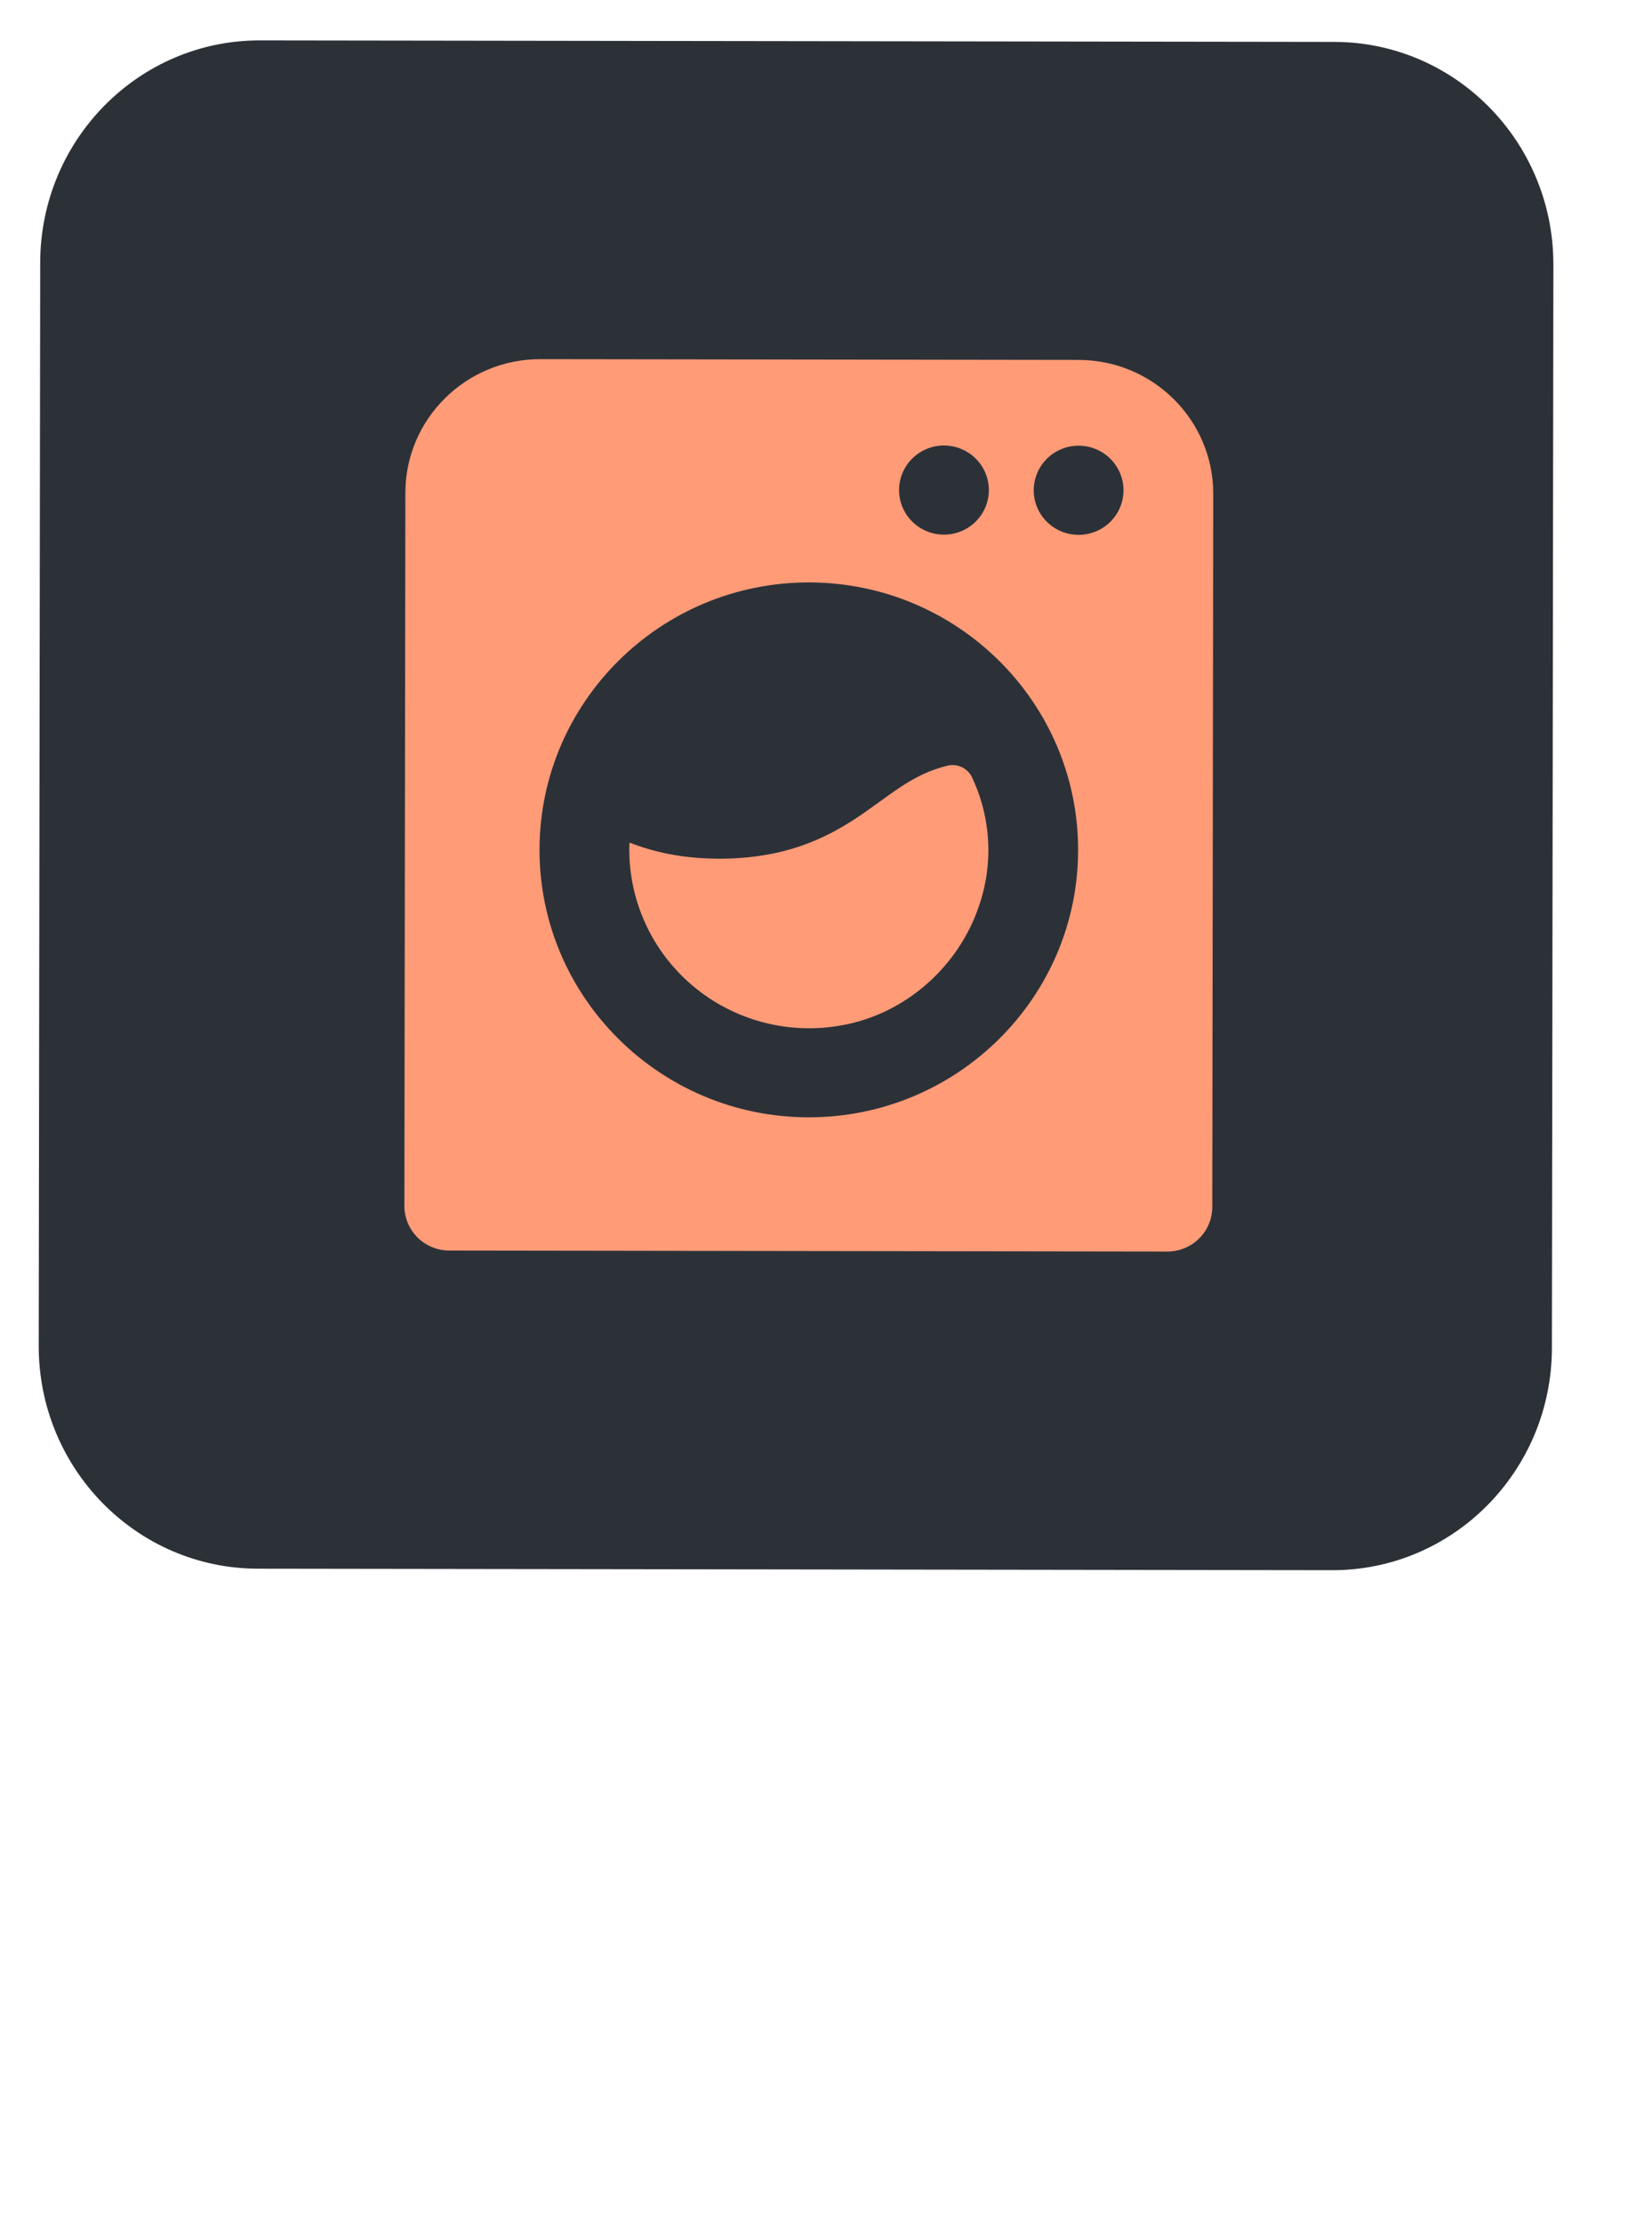 <svg width="171" height="230" viewBox="0 0 172 231" fill="none" xmlns="http://www.w3.org/2000/svg">
<g filter="url(#filter0_d)">
<path d="M138.918 0.189L27.064 0.032C14.446 0.014 4.203 10.37 4.186 23.163L4.032 135.905C4.014 148.697 14.229 159.082 26.847 159.1L138.701 159.257C151.319 159.275 161.562 148.919 161.579 136.126L161.733 23.384C161.751 10.592 151.536 0.207 138.918 0.189Z" fill="#2C3138"/>
<path d="M46.77 125.988L121.539 126.093C122.777 126.095 123.968 125.606 124.845 124.738C125.722 123.869 126.216 122.69 126.218 121.46L126.318 47.227C126.33 39.553 120.049 33.301 112.318 33.29L56.243 33.211C48.514 33.2 42.215 39.437 42.205 47.109L42.103 121.342C42.101 122.572 42.592 123.753 43.468 124.624C44.343 125.495 45.531 125.986 46.77 125.988ZM112.306 42.217C112.921 42.217 113.529 42.337 114.095 42.571C114.662 42.805 115.176 43.148 115.61 43.579C116.042 44.012 116.387 44.524 116.62 45.087C116.855 45.65 116.974 46.252 116.974 46.863C116.972 47.473 116.851 48.075 116.615 48.638C116.38 49.201 116.035 49.71 115.601 50.141C115.167 50.572 114.651 50.912 114.084 51.144C113.515 51.378 112.907 51.496 112.295 51.496C111.054 51.494 109.866 51.003 108.991 50.132C108.116 49.261 107.625 48.08 107.627 46.85C107.63 45.62 108.123 44.438 109 43.57C109.878 42.701 111.068 42.215 112.306 42.217ZM98.287 42.196C98.902 42.198 99.51 42.319 100.076 42.553C100.643 42.787 101.157 43.13 101.591 43.56C102.023 43.991 102.368 44.503 102.601 45.066C102.834 45.629 102.955 46.233 102.955 46.843C102.953 47.452 102.832 48.054 102.596 48.617C102.361 49.18 102.016 49.692 101.582 50.12C101.146 50.551 100.632 50.892 100.063 51.126C99.496 51.357 98.888 51.478 98.276 51.475C97.035 51.473 95.847 50.984 94.972 50.111C94.097 49.24 93.606 48.061 93.608 46.829C93.611 45.599 94.104 44.42 94.981 43.551C95.859 42.682 97.049 42.194 98.287 42.196ZM84.249 56.448C99.713 56.469 112.27 68.973 112.249 84.325C112.229 99.675 99.635 112.144 84.173 112.121C68.71 112.1 56.152 99.597 56.173 84.246C56.194 68.894 68.786 56.425 84.249 56.448Z" fill="#FF9B77"/>
<path d="M87.766 102.52C94.305 101.317 99.788 96.435 101.909 90.174C103.444 85.78 103.195 80.966 101.212 76.751C100.995 76.287 100.625 75.912 100.163 75.688C99.699 75.461 99.174 75.4 98.671 75.514C95.85 76.202 93.908 77.585 91.657 79.22C87.981 81.891 83.401 85.212 74.864 85.201C71.064 85.194 68.089 84.513 65.595 83.544L65.534 83.586C65.431 86.379 65.964 89.159 67.093 91.719C68.222 94.278 69.918 96.553 72.054 98.371C74.191 100.192 76.713 101.51 79.433 102.228C82.153 102.946 85.001 103.045 87.766 102.52Z" fill="#FF9B77"/>
</g>
<defs>
<filter id="filter0_d" x="0" y="0" width="171" height="240" filterUnits="userSpaceOnUse" color-interpolation-filters="sRGB">
<feFlood flood-opacity="0" result="BackgroundImageFix"/>
<feColorMatrix in="SourceAlpha" type="matrix" values="0 0 0 0 0 0 0 0 0 0 0 0 0 0 0 0 0 0 127 0"/>
<feOffset dy="4"/>
<feGaussianBlur stdDeviation="2"/>
<feColorMatrix type="matrix" values="0 0 0 0 0 0 0 0 0 0 0 0 0 0 0 0 0 0 0.25 0"/>
<feBlend mode="normal" in2="BackgroundImageFix" result="effect1_dropShadow"/>
<feBlend mode="normal" in="SourceGraphic" in2="effect1_dropShadow" result="shape"/>
</filter>
</defs>
</svg>
